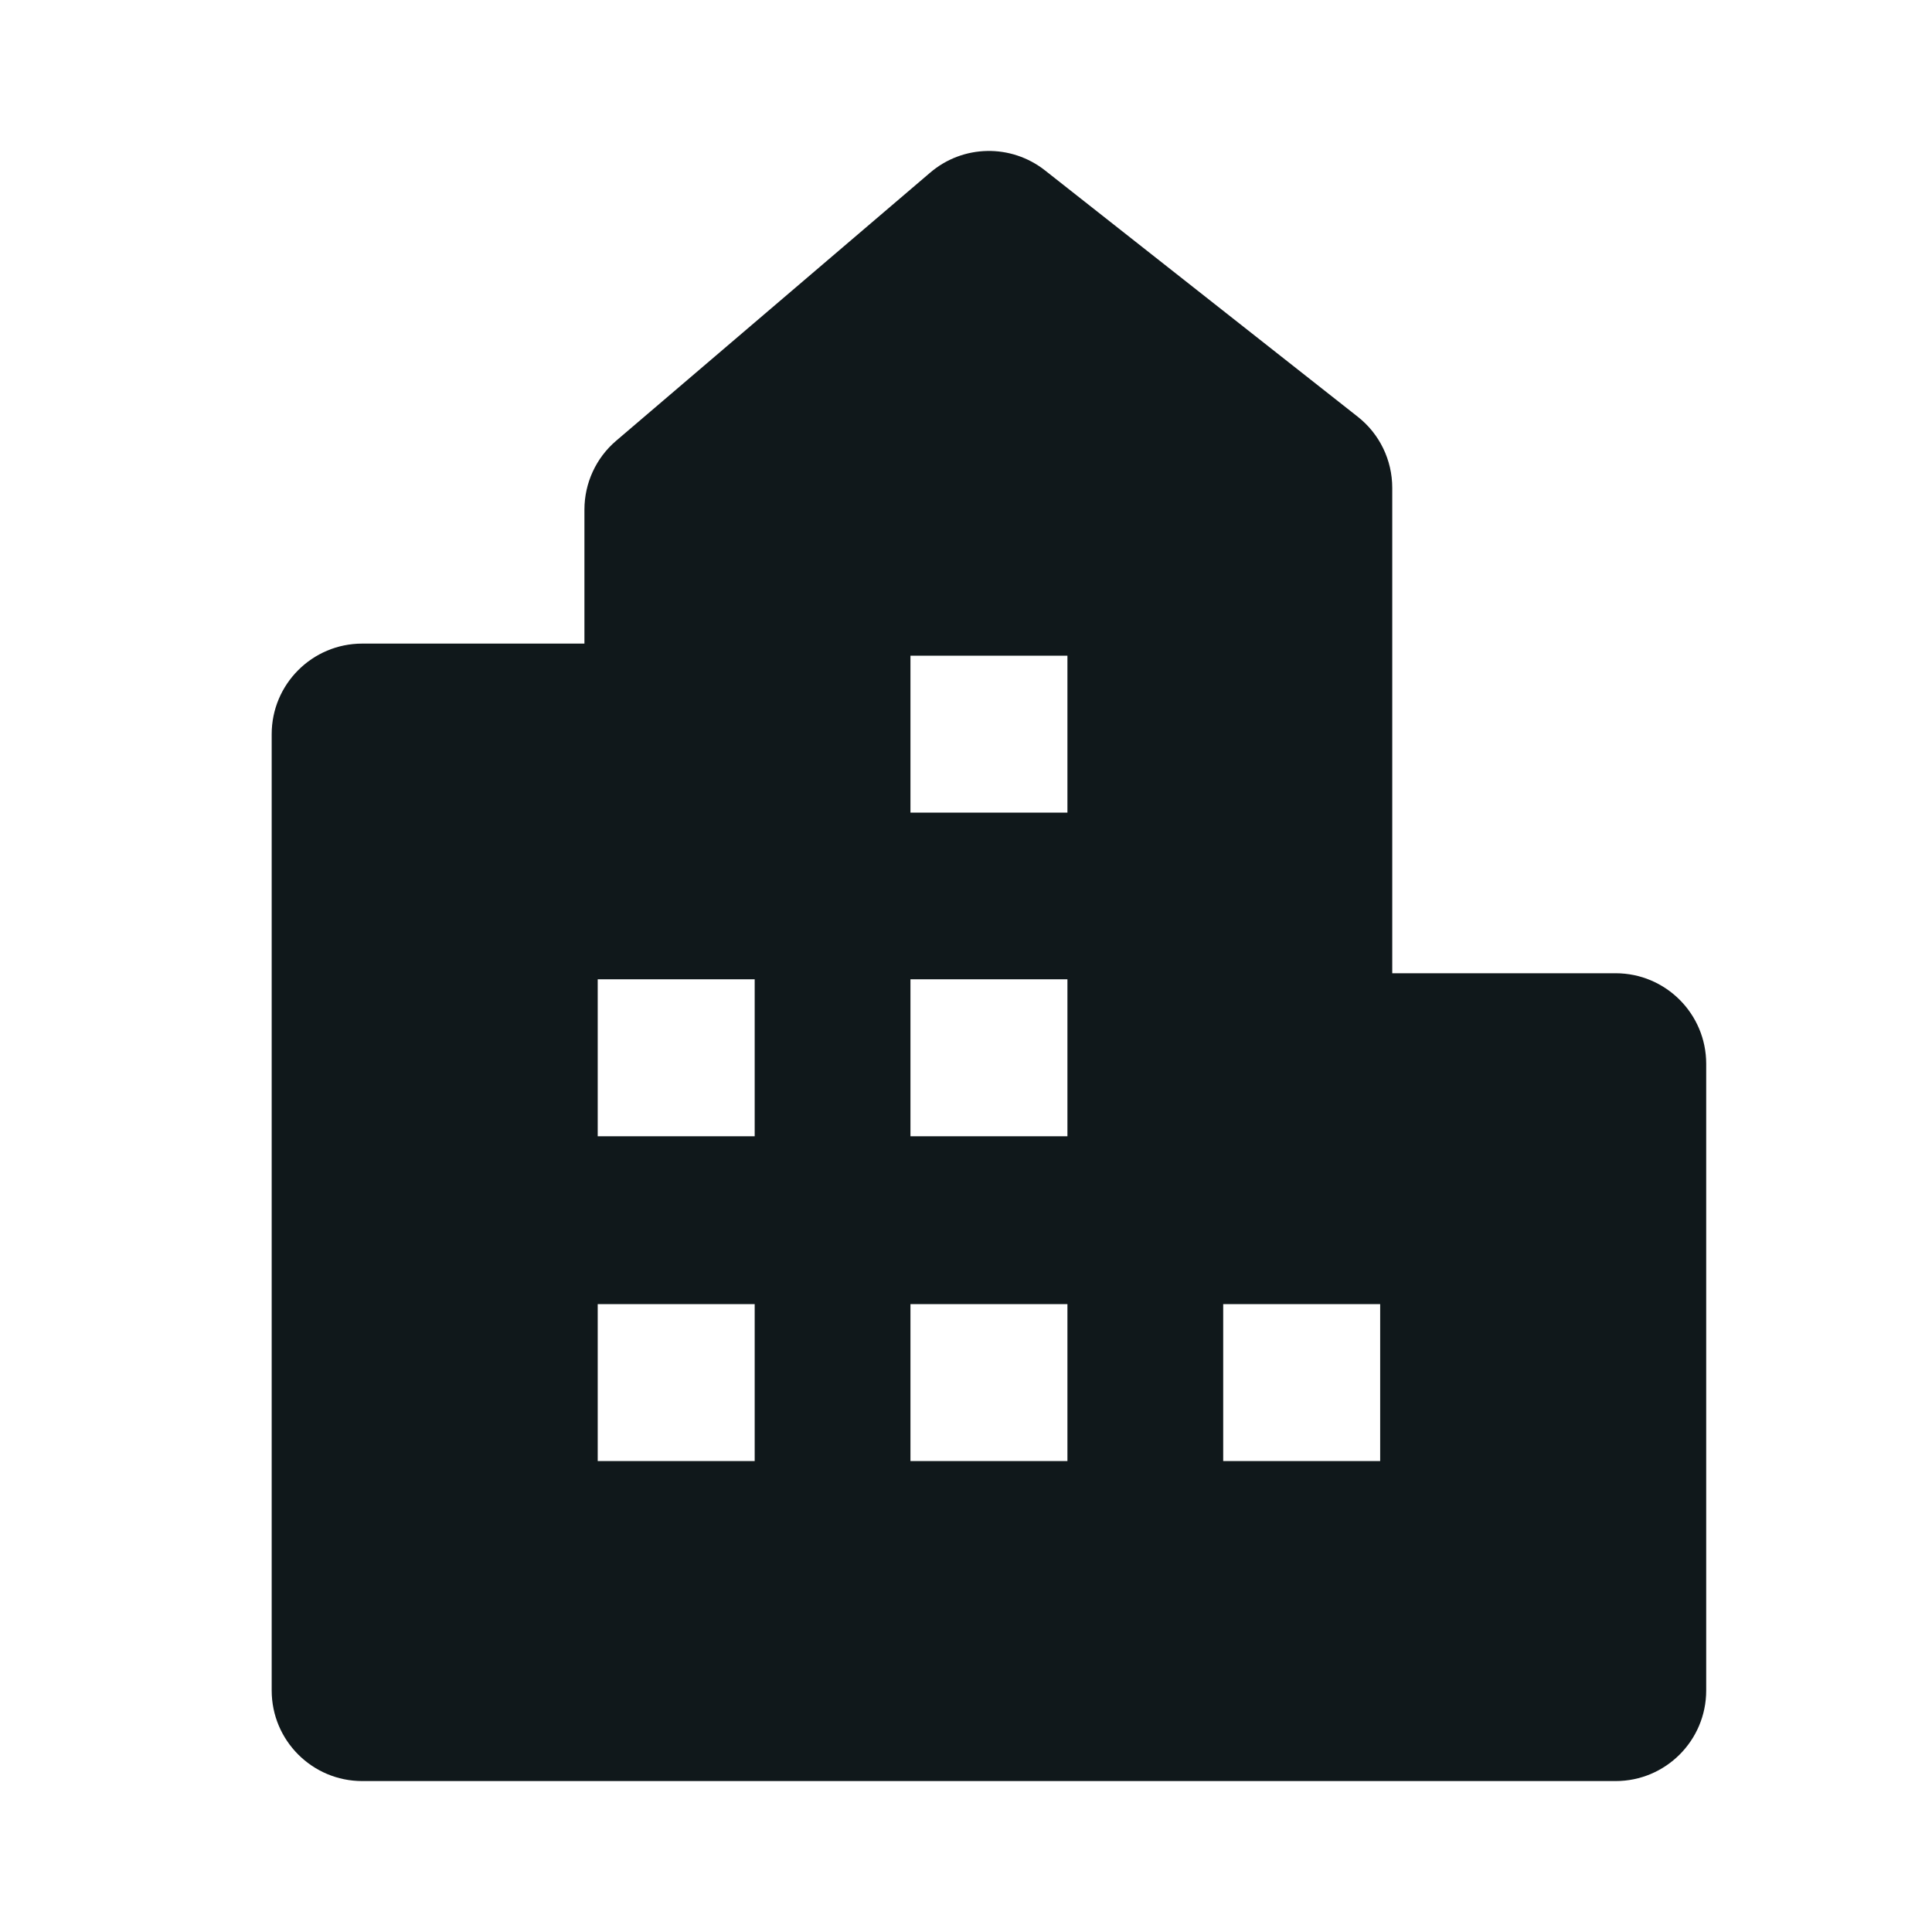 <svg width="16" height="16" viewBox="0 0 16 16" fill="none" xmlns="http://www.w3.org/2000/svg">
<path fill-rule="evenodd" clip-rule="evenodd" d="M8.654 1.411C8.373 1.19 7.975 1.197 7.703 1.43L5.103 3.65C4.936 3.792 4.84 4.001 4.84 4.22V5.33H3C2.586 5.33 2.25 5.666 2.25 6.08V14C2.25 14.414 2.586 14.75 3 14.75H13.38C13.794 14.75 14.13 14.414 14.13 14V8.81C14.13 8.396 13.794 8.06 13.38 8.06H11.53V4.04C11.53 3.81 11.425 3.593 11.244 3.451L8.654 1.411ZM11.43 10.8H10.13V12.1H11.43V10.8ZM4.95 10.8H6.25V12.1H4.95V10.8ZM6.25 8.11H4.95V9.41H6.25V8.11ZM7.54 10.8H8.84V12.1H7.54V10.8ZM8.84 8.11H7.54V9.41H8.84V8.11ZM7.54 5.43H8.84V6.73H7.54V5.43Z" fill="#10181B"/>
</svg>
